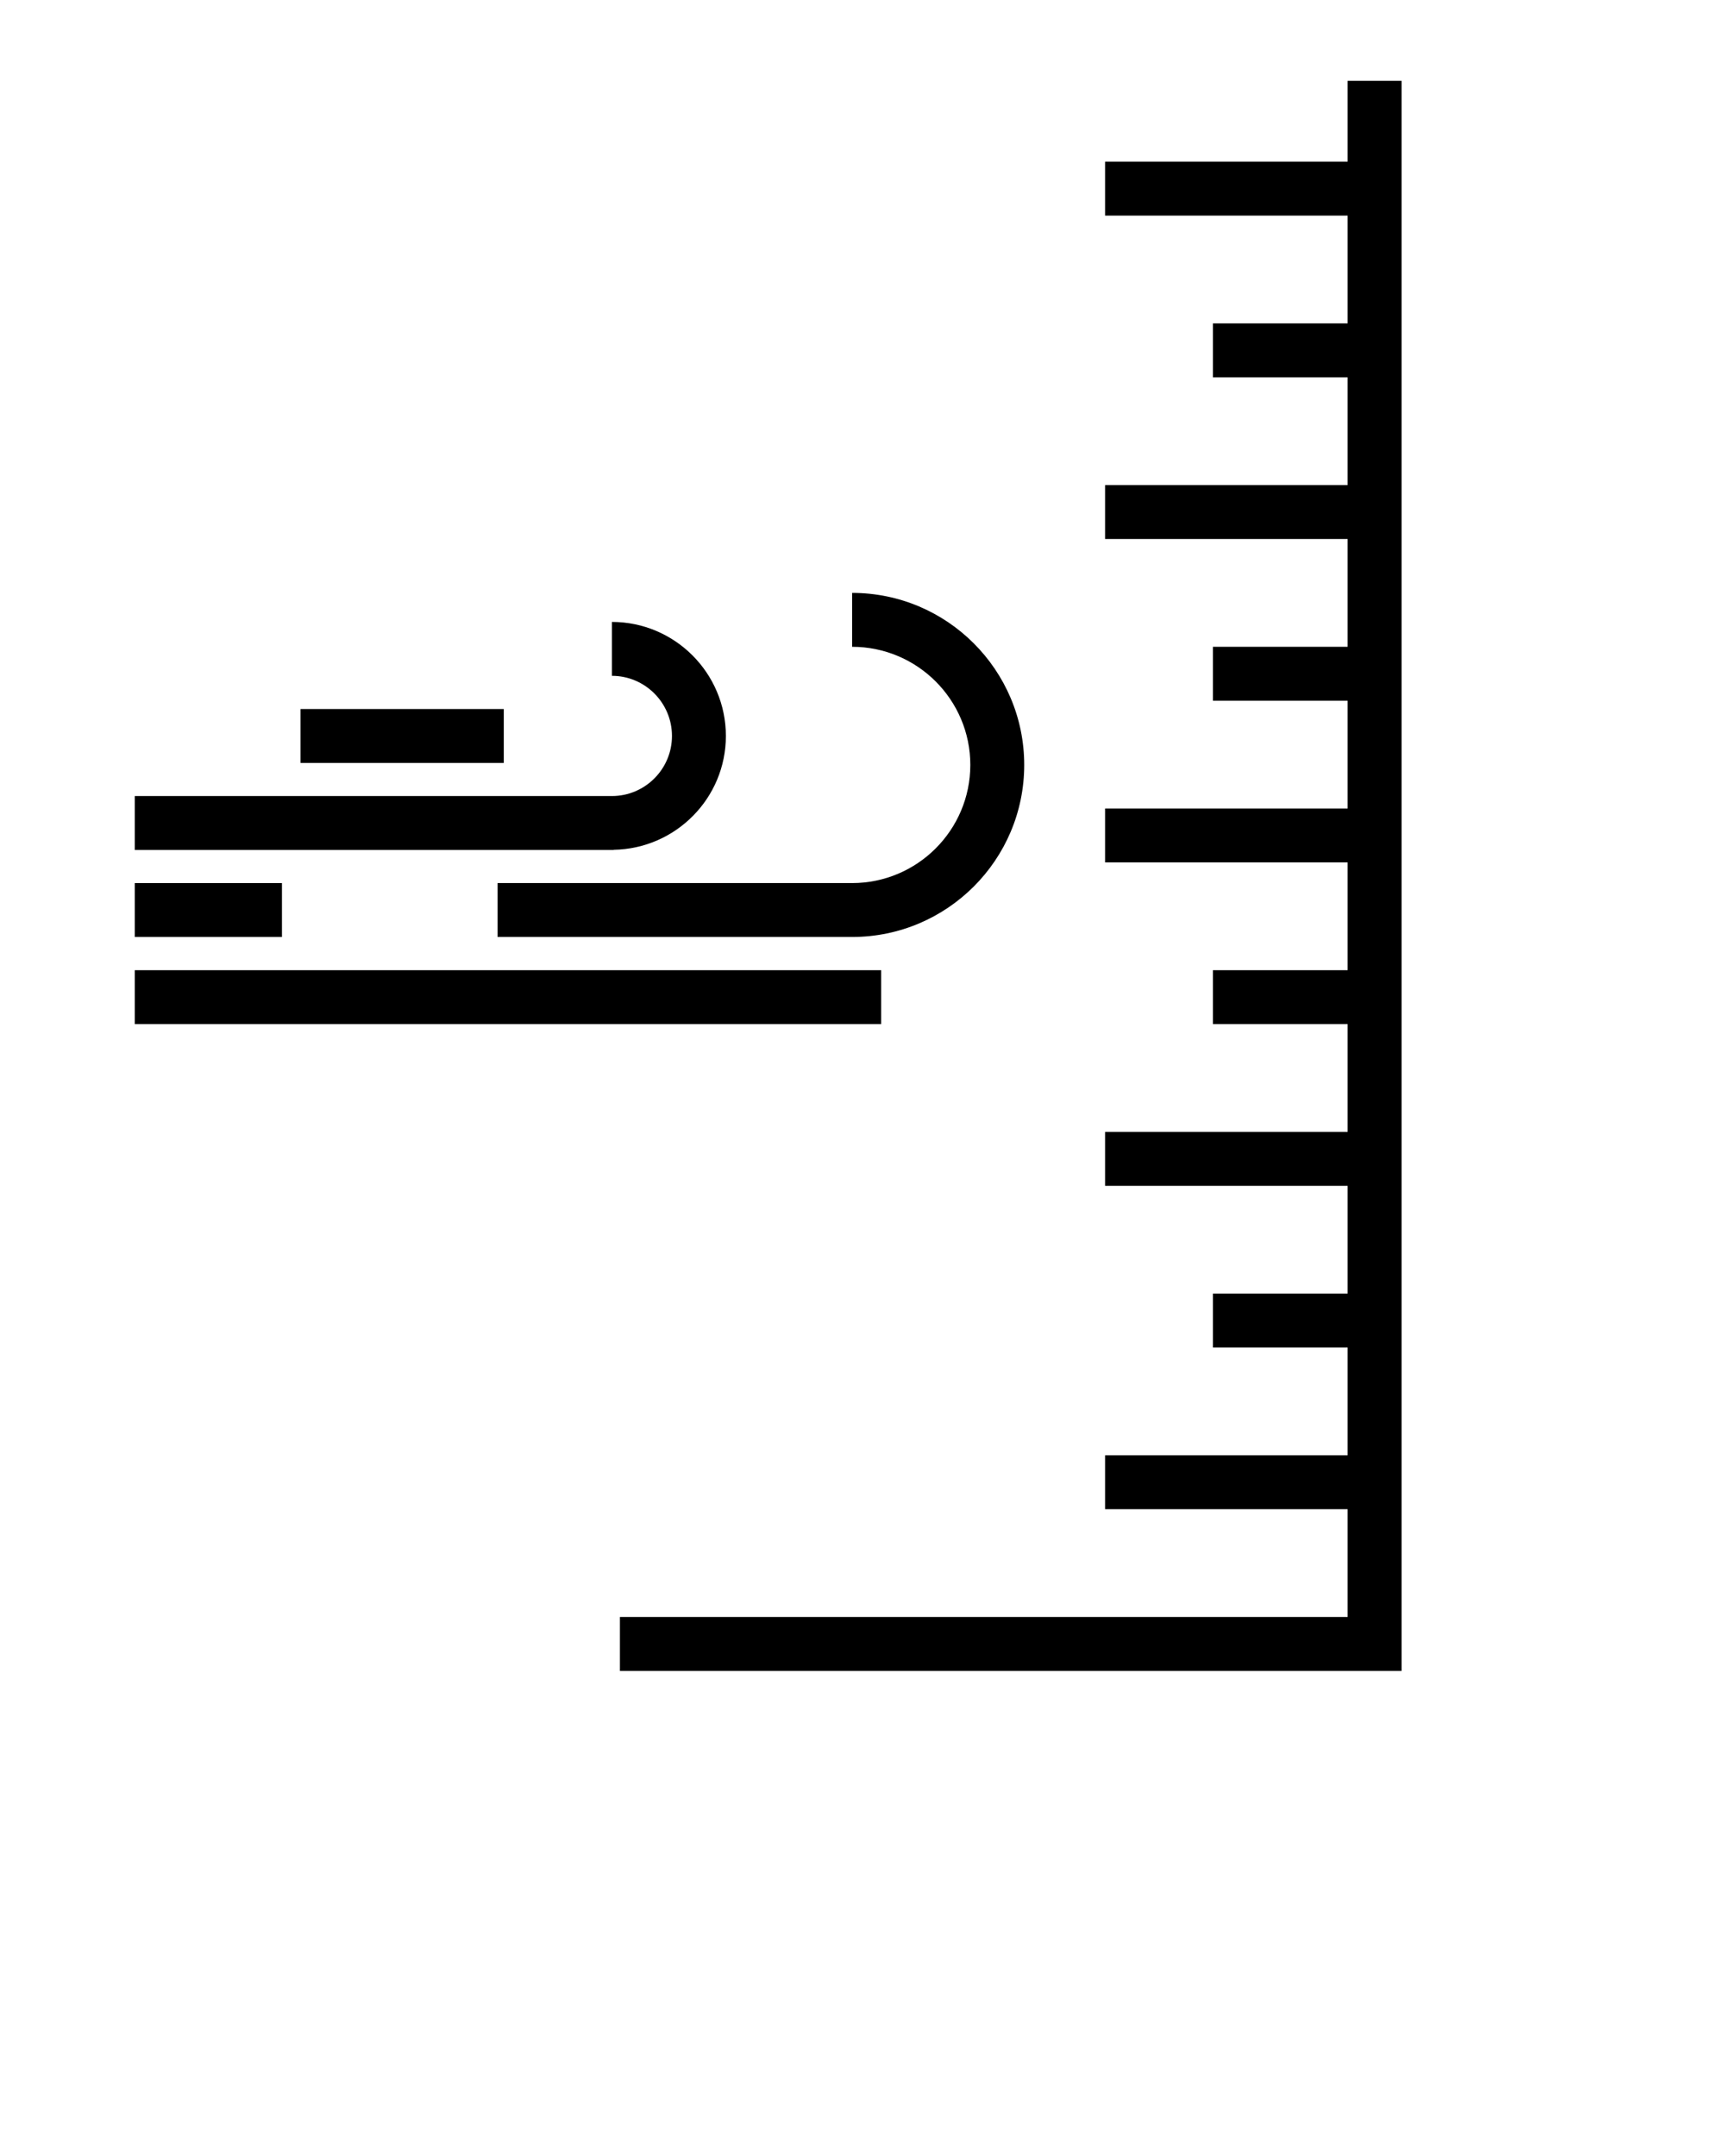 <svg xmlns="http://www.w3.org/2000/svg" xmlns:xlink="http://www.w3.org/1999/xlink" version="1.1" x="0px" y="0px" viewBox="0 0 64 80" enable-background="new 0 0 64 64" xml:space="preserve"><polygon points="50,3 50,6 41,6 41,8 50,8 50,12 45,12 45,14 50,14 50,18 41,18 41,20 50,20 50,24 45,24 45,26 50,26 50,30 41,30   41,32 50,32 50,36 45,36 45,38 50,38 50,42 41,42 41,44 50,44 50,48 45,48 45,50 50,50 50,54 41,54 41,56 50,56 50,60 23,60 23,62   50,62 51,62 52,62 52,3 "/><rect x="5" y="36" width="27.691" height="2"/><path d="M31.616,32.767H18.461v2h13.155c3.521,0,6.384-2.864,6.384-6.383S35.137,22,31.616,22v2C34.033,24,36,25.966,36,28.383  S34.033,32.767,31.616,32.767z"/><path d="M26.931,27.309c0-2.333-1.896-4.232-4.229-4.232v2c1.229,0,2.229,1.001,2.229,2.232c0,1.229-1,2.229-2.229,2.229H5v2h17.766  v-0.006C25.067,31.496,26.931,29.618,26.931,27.309z"/><rect x="11.149" y="26.309" width="7.542" height="2"/><rect x="5" y="32.767" width="5.461" height="2"/></svg>